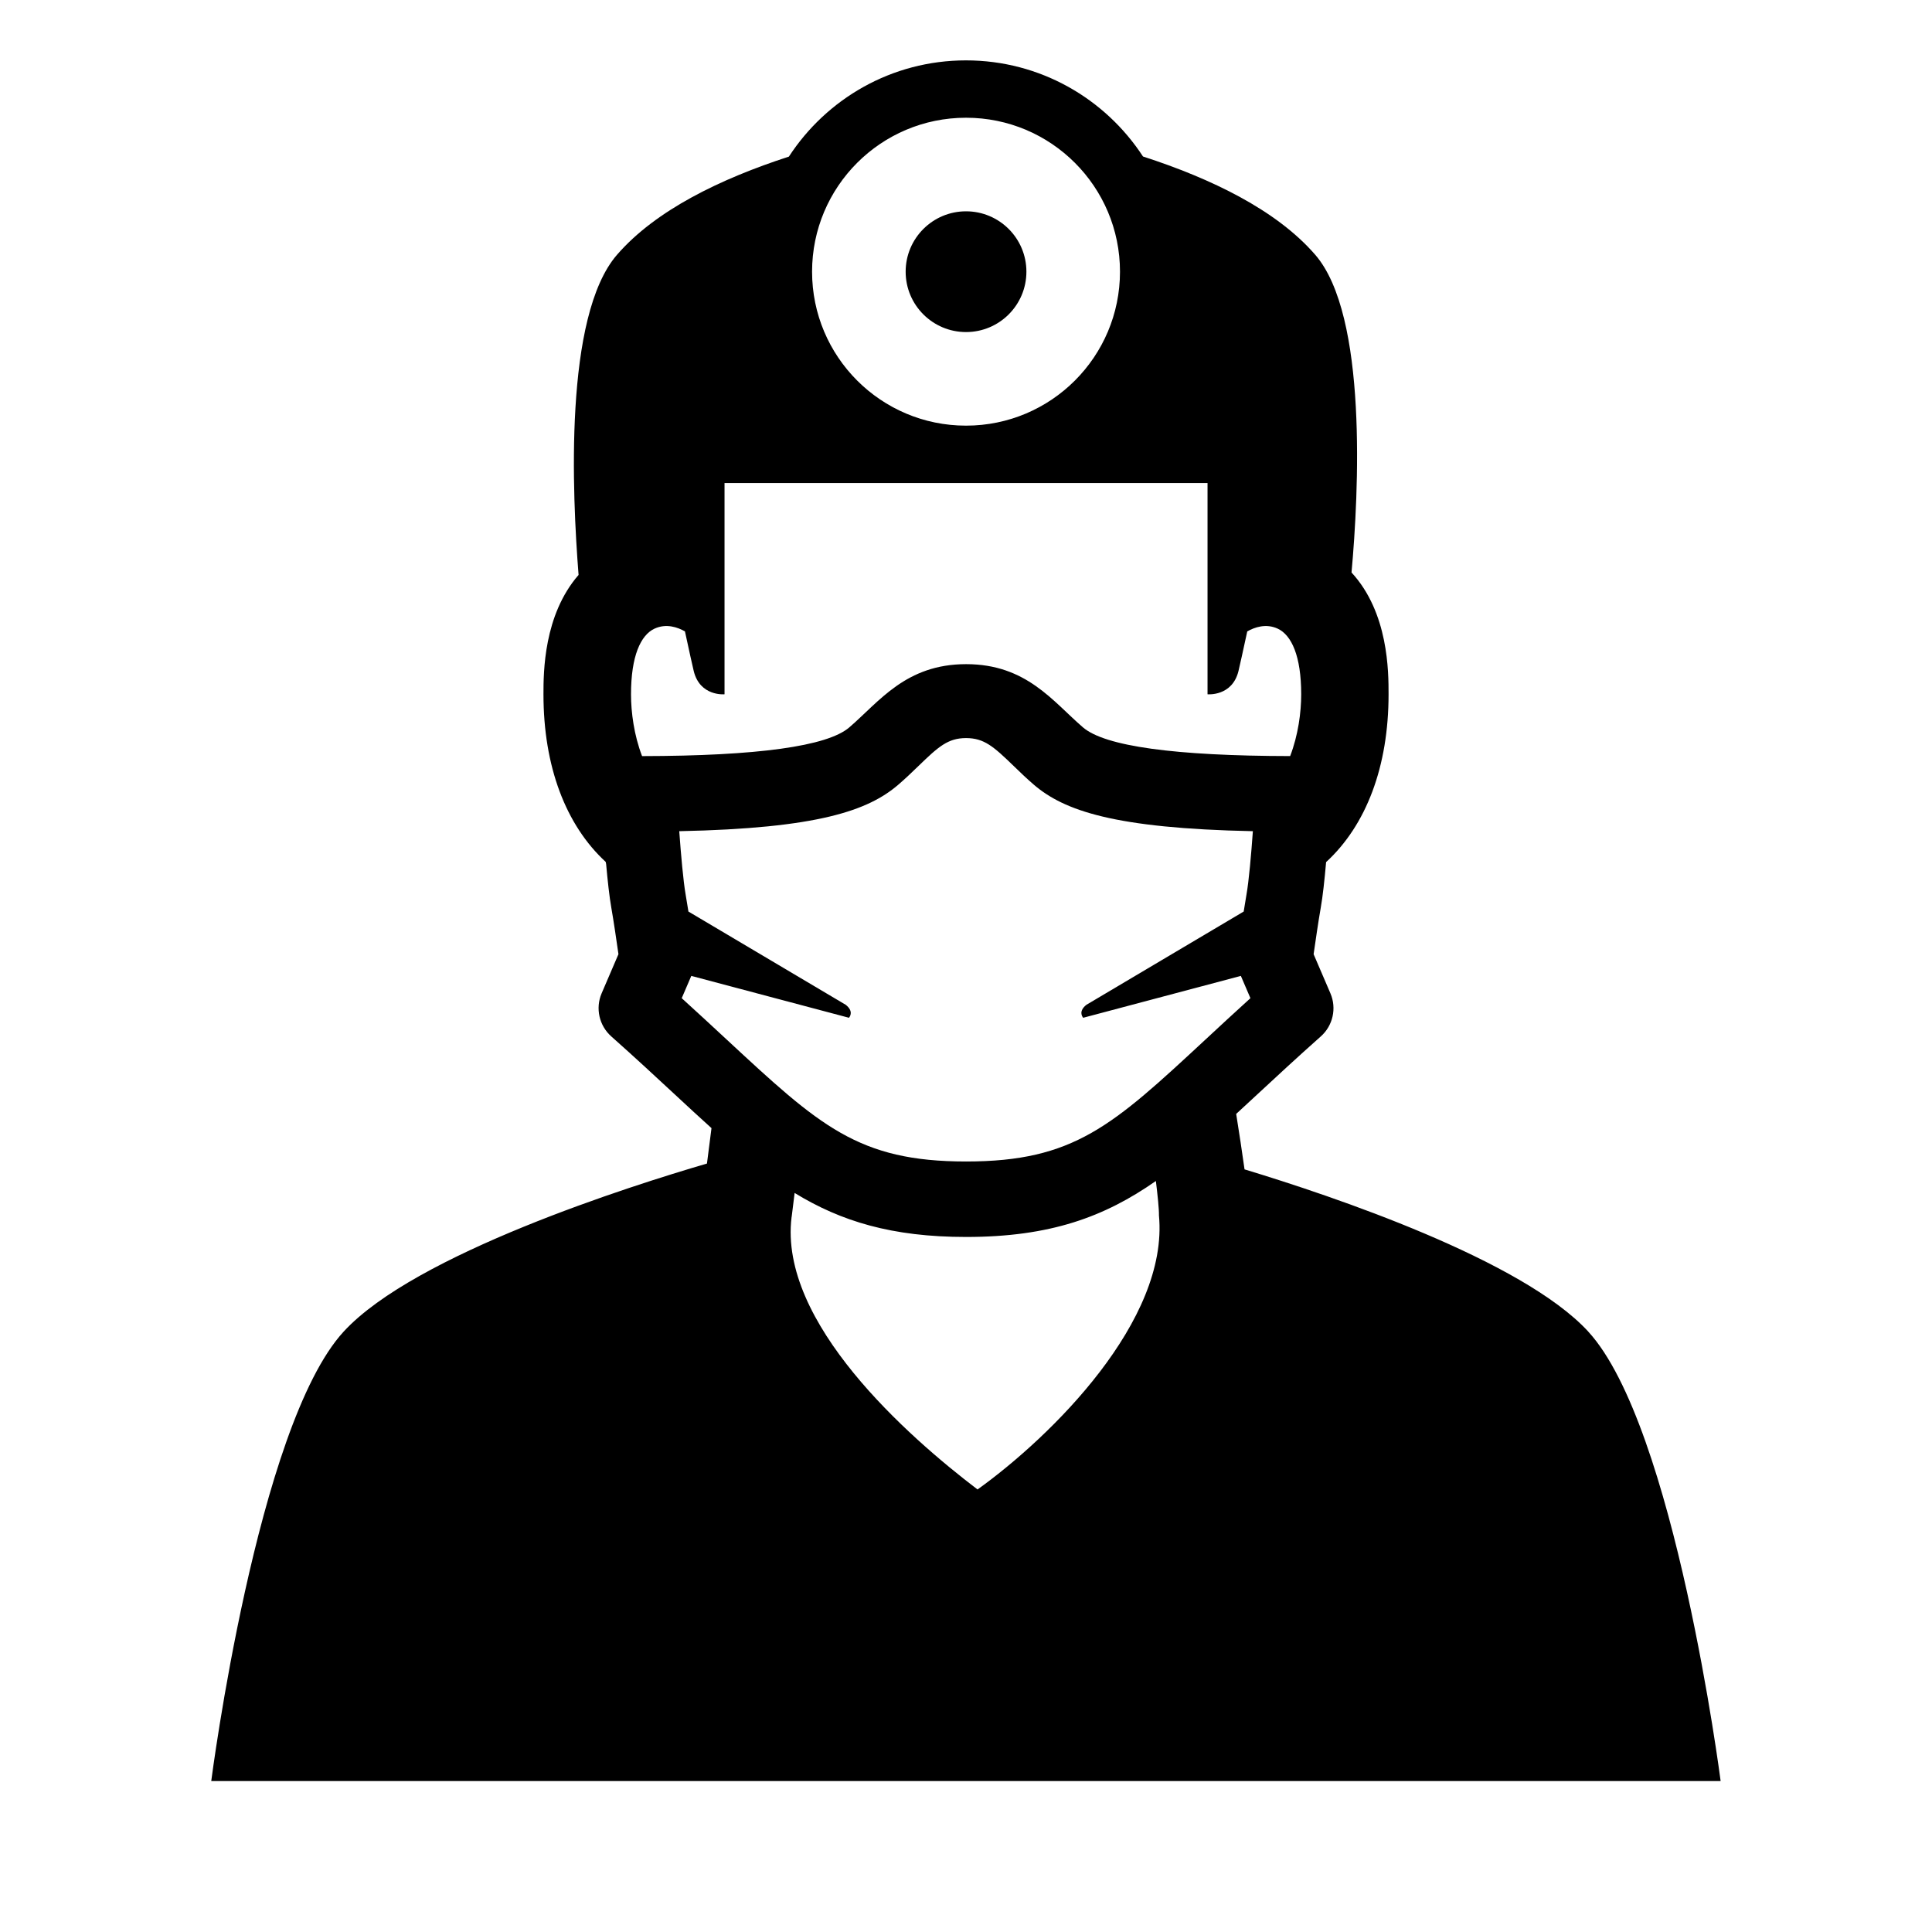 <svg height="64" viewBox="0 0 64 64" width="64" xmlns="http://www.w3.org/2000/svg"><path d="m0 0h64v64h-64z" fill="none"/><circle cx="32.001" cy="9" r="2"/><path d="m52.613 44.11c-2.183-2.375-8.462-4.487-11.386-5.373-.081-.585-.178-1.213-.277-1.837.221-.203.445-.411.678-.627.633-.587 1.33-1.234 2.125-1.94.402-.357.531-.933.319-1.427l-.557-1.297c.06-.416.161-1.113.236-1.536.068-.379.127-.936.177-1.504.001-.004.002-.008.002-.012 1.328-1.22 2.068-3.166 2.068-5.556 0-.745.001-2.703-1.227-4.037.239-2.629.539-8.515-1.202-10.524-1.289-1.487-3.45-2.525-5.706-3.256-1.249-1.915-3.407-3.184-5.864-3.184-2.459 0-4.617 1.27-5.866 3.188-2.252.731-4.407 1.768-5.694 3.252-1.764 2.035-1.482 7.939-1.273 10.605-1.159 1.332-1.163 3.226-1.163 3.956 0 2.386.737 4.33 2.061 5.55.004.024.011.048.015.072.049.548.107 1.082.172 1.449.075.423.177 1.12.236 1.536l-.557 1.297c-.212.494-.083 1.069.319 1.427.795.706 1.491 1.353 2.124 1.94.418.388.813.754 1.196 1.099-.049.381-.099.77-.15 1.173-2.513.735-9.671 2.997-12.034 5.566-2.874 3.124-4.387 14.889-4.387 14.889h50s-1.514-11.766-4.387-14.89zm-20.612-40.21c2.817 0 5.1 2.283 5.1 5.1s-2.283 5.1-5.1 5.1-5.1-2.283-5.1-5.1 2.283-5.1 5.1-5.1zm-10.732 21.146c-.266-.692-.366-1.45-.366-2.045 0-1.272.322-1.961.774-2.174.392-.184.772-.048 1.013.089.141.653.248 1.138.29 1.31.206.851 1.021.773 1.021.773v-6.998h16v6.998s.82.078 1.026-.773c.042-.172.148-.657.29-1.31.24-.136.621-.273 1.013-.089.452.213.774.902.774 2.174 0 .595-.1 1.353-.366 2.045-3.82-.006-6.131-.324-6.861-.949-1-.859-1.875-2.096-3.873-2.096-1.998 0-2.873 1.238-3.873 2.097-.729.624-3.039.943-6.861.949zm11.112 24.294c-2.3-1.75-6.592-5.53-6.159-9.022 0-.004.001-.006.001-.009.001.001.002.001.002.001.045-.36.074-.6.098-.792 1.531.937 3.218 1.458 5.68 1.458 2.79 0 4.587-.666 6.287-1.854.057.465.106.928.102 1.14.327 3.488-3.557 7.317-6.01 9.079zm-.379-10.864c-3.576 0-4.85-1.182-7.926-4.036-.46-.427-.954-.885-1.493-1.374l.317-.738 5.223 1.387c.039-.045.155-.222-.106-.429l-5.212-3.09c-.032-.205-.064-.401-.092-.56-.079-.45-.155-1.322-.212-2.102 4.601-.093 6.26-.685 7.255-1.539.24-.206.46-.418.674-.625.658-.638.975-.92 1.572-.92.599 0 .914.282 1.572.919.213.207.434.42.674.626.997.854 2.656 1.446 7.255 1.539-.056.778-.132 1.65-.212 2.101-.028.159-.06.356-.092.561l-5.211 3.09c-.261.207-.145.383-.106.429l5.223-1.387.317.738c-.54.489-1.033.947-1.494 1.375-3.075 2.853-4.348 4.035-7.925 4.035z"/></svg>